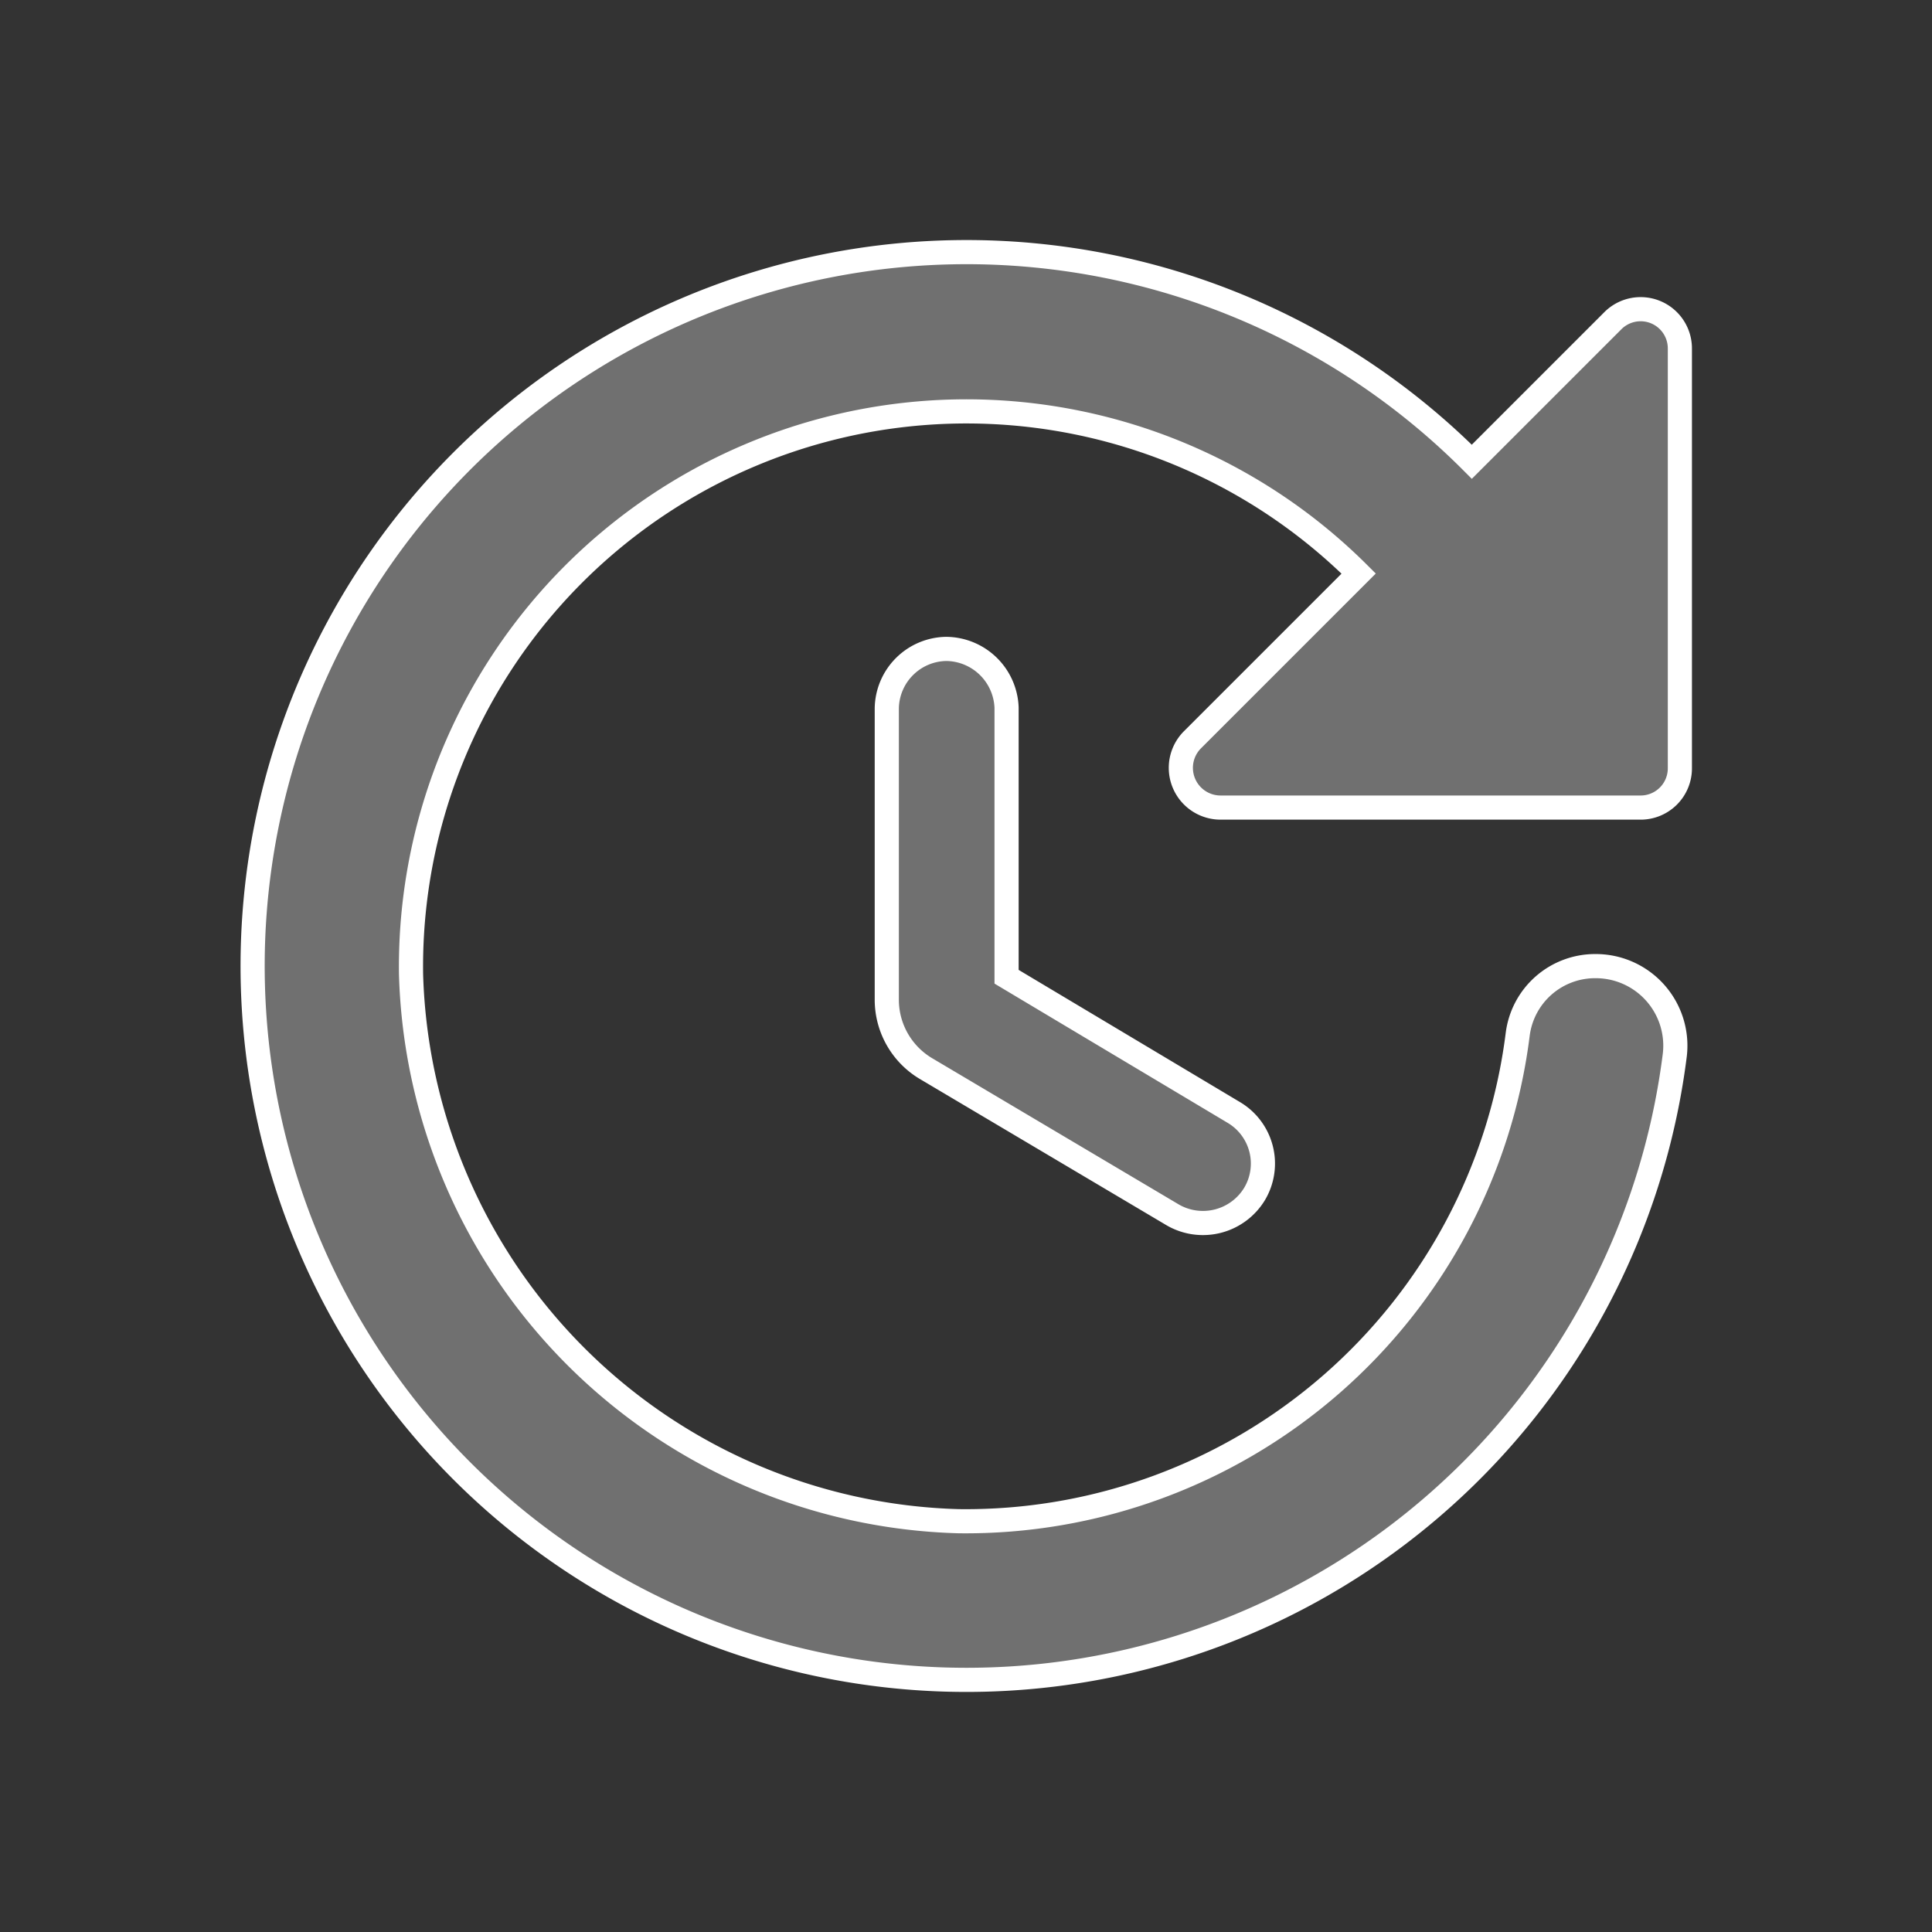 <svg xmlns="http://www.w3.org/2000/svg" width="16" height="16" viewBox="0 0 16 16"><rect x="0" y="0" width="16" height="16" fill="#333333" stroke="none"/><defs><style>.a{fill:none;}.b{fill:#707070;stroke:#fff;stroke-width:0.2px;}</style></defs><g transform="translate(0.123 0.123)"><g transform="translate(-0.03 -0.03)"><rect class="a" width="16" height="16" transform="translate(-0.093 -0.093)"/></g><g transform="translate(1.969 1.969)"><path class="b" d="M8.255,6.777V9.194a.664.664,0,0,0,.322.565l2.049,1.215A.5.5,0,0,0,11.3,10.8a.492.492,0,0,0-.171-.676L9.247,9V6.771a.505.505,0,0,0-.5-.486A.5.5,0,0,0,8.255,6.777Zm6.568.493V3.8a.325.325,0,0,0-.558-.23L13.1,4.735a5.912,5.912,0,1,0,1.681,4.913.659.659,0,0,0-.657-.736.646.646,0,0,0-.644.565,4.607,4.607,0,0,1-4.63,4.032A4.665,4.665,0,0,1,4.315,8.978a4.6,4.6,0,0,1,7.848-3.317L10.79,7.034a.329.329,0,0,0,.23.565h3.474A.325.325,0,0,0,14.823,7.27Z" transform="translate(-3.003 -3.003)"/></g></g></svg>